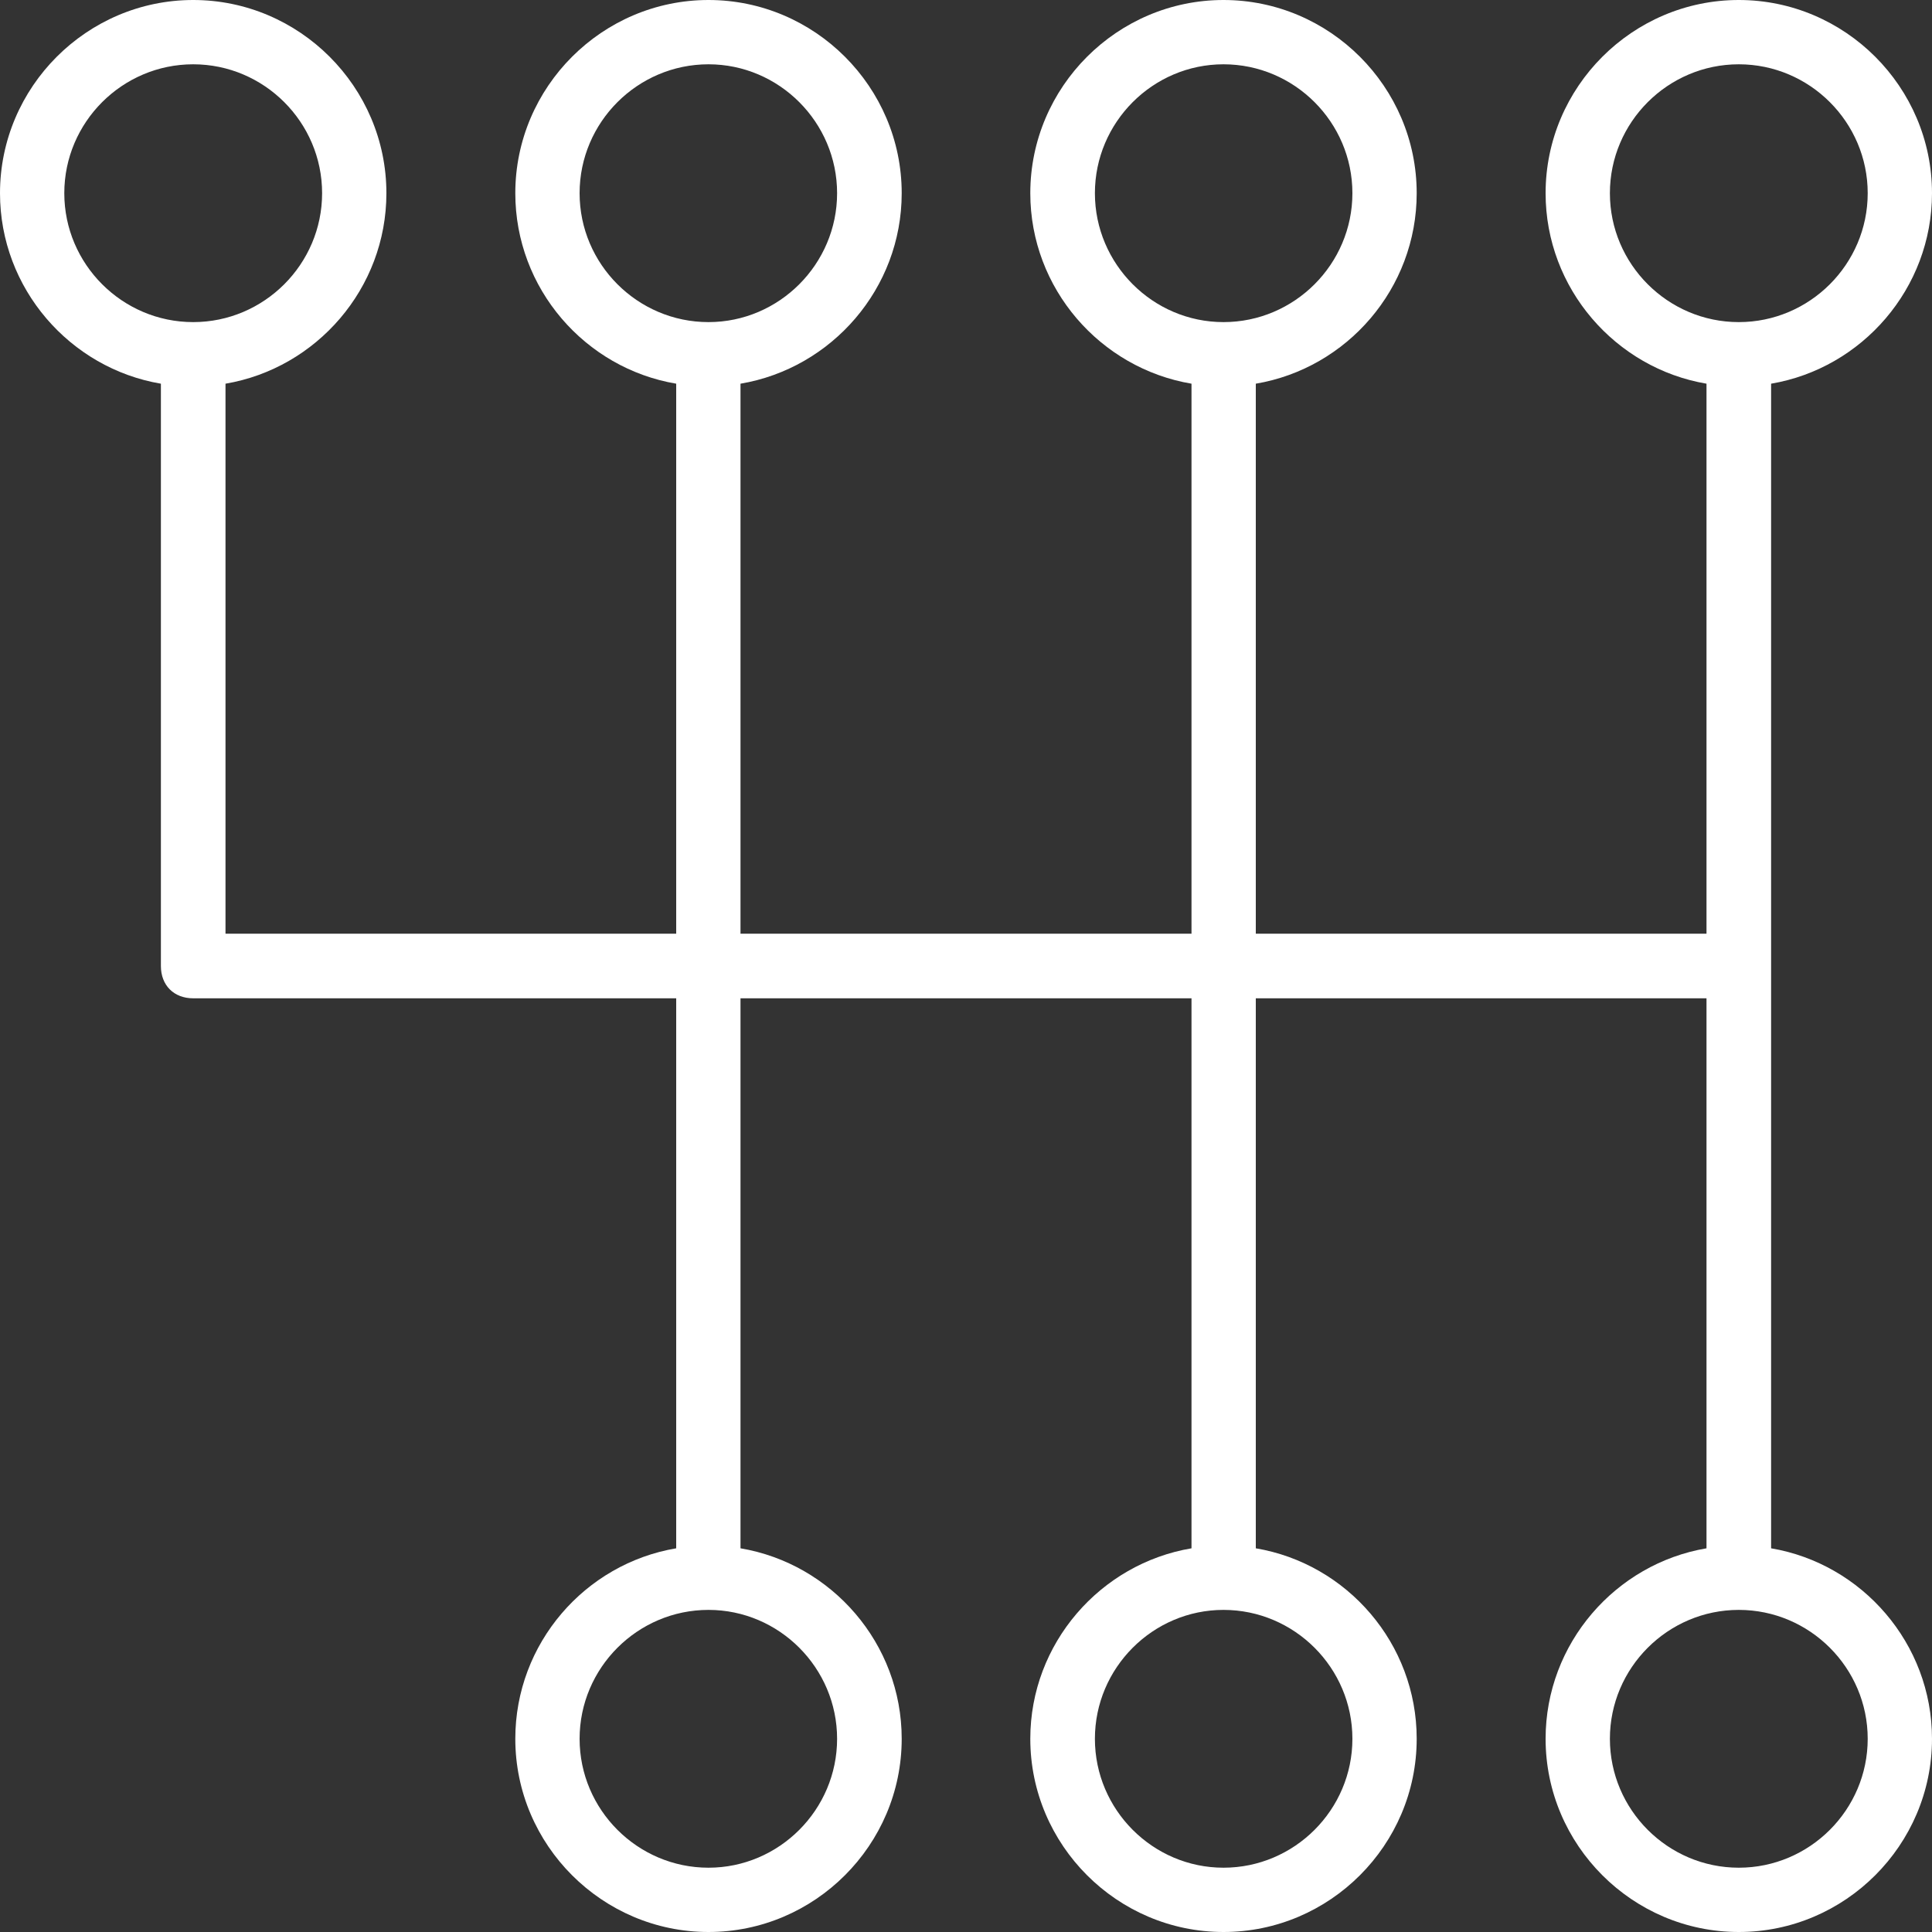 <?xml version="1.0" encoding="UTF-8"?>
<svg xmlns="http://www.w3.org/2000/svg" xmlns:xlink="http://www.w3.org/1999/xlink" width="25px" height="25px" viewBox="0 0 25 25" version="1.1">
<rect x="0" y="0" width="25" height="25" fill="#333333" stroke="none"/>
<g id="surface1">
<path style=" stroke:none;fill-rule:nonzero;fill:rgb(255, 255, 255);fill-opacity:1;" d="M 22.918 20.035 L 22.918 4.965 C 24.094 4.766 25 3.734 25 2.5 C 25 1.125 23.875 0 22.5 0 C 21.125 0 20 1.125 20 2.5 C 20 3.734 20.906 4.766 22.082 4.965 L 22.082 12.082 L 16.25 12.082 L 16.25 4.965 C 17.43 4.766 18.332 3.734 18.332 2.5 C 18.332 1.125 17.207 0 15.832 0 C 14.457 0 13.332 1.125 13.332 2.5 C 13.332 3.734 14.238 4.766 15.418 4.965 L 15.418 12.082 L 9.582 12.082 L 9.582 4.965 C 10.762 4.766 11.668 3.734 11.668 2.5 C 11.668 1.125 10.543 0 9.168 0 C 7.793 0 6.668 1.125 6.668 2.5 C 6.668 3.734 7.57 4.766 8.75 4.965 L 8.75 12.082 L 2.918 12.082 L 2.918 4.965 C 4.094 4.766 5 3.734 5 2.5 C 5 1.125 3.875 0 2.5 0 C 1.125 0 0 1.125 0 2.5 C 0 3.734 0.906 4.766 2.082 4.965 L 2.082 12.5 C 2.082 12.75 2.25 12.918 2.5 12.918 L 8.75 12.918 L 8.75 20.035 C 7.57 20.234 6.668 21.266 6.668 22.5 C 6.668 23.875 7.793 25 9.168 25 C 10.543 25 11.668 23.875 11.668 22.5 C 11.668 21.266 10.762 20.234 9.582 20.035 L 9.582 12.918 L 15.418 12.918 L 15.418 20.035 C 14.238 20.234 13.332 21.266 13.332 22.5 C 13.332 23.875 14.457 25 15.832 25 C 17.207 25 18.332 23.875 18.332 22.5 C 18.332 21.266 17.43 20.234 16.25 20.035 L 16.25 12.918 L 22.082 12.918 L 22.082 20.035 C 20.906 20.234 20 21.266 20 22.5 C 20 23.875 21.125 25 22.5 25 C 23.875 25 25 23.875 25 22.5 C 25 21.266 24.094 20.234 22.918 20.035 Z M 20.832 2.5 C 20.832 1.582 21.582 0.832 22.5 0.832 C 23.418 0.832 24.168 1.582 24.168 2.5 C 24.168 3.418 23.418 4.168 22.5 4.168 C 21.582 4.168 20.832 3.418 20.832 2.5 Z M 14.168 2.5 C 14.168 1.582 14.918 0.832 15.832 0.832 C 16.75 0.832 17.5 1.582 17.5 2.5 C 17.5 3.418 16.75 4.168 15.832 4.168 C 14.918 4.168 14.168 3.418 14.168 2.5 Z M 7.5 2.5 C 7.5 1.582 8.25 0.832 9.168 0.832 C 10.082 0.832 10.832 1.582 10.832 2.5 C 10.832 3.418 10.082 4.168 9.168 4.168 C 8.25 4.168 7.5 3.418 7.5 2.5 Z M 0.832 2.5 C 0.832 1.582 1.582 0.832 2.5 0.832 C 3.418 0.832 4.168 1.582 4.168 2.5 C 4.168 3.418 3.418 4.168 2.5 4.168 C 1.582 4.168 0.832 3.418 0.832 2.5 Z M 10.832 22.5 C 10.832 23.418 10.082 24.168 9.168 24.168 C 8.25 24.168 7.5 23.418 7.5 22.5 C 7.5 21.582 8.25 20.832 9.168 20.832 C 10.082 20.832 10.832 21.582 10.832 22.5 Z M 17.5 22.5 C 17.5 23.418 16.75 24.168 15.832 24.168 C 14.918 24.168 14.168 23.418 14.168 22.5 C 14.168 21.582 14.918 20.832 15.832 20.832 C 16.75 20.832 17.5 21.582 17.5 22.5 Z M 22.5 24.168 C 21.582 24.168 20.832 23.418 20.832 22.5 C 20.832 21.582 21.582 20.832 22.5 20.832 C 23.418 20.832 24.168 21.582 24.168 22.5 C 24.168 23.418 23.418 24.168 22.5 24.168 Z M 22.5 24.168 "/>
</g>
</svg>
